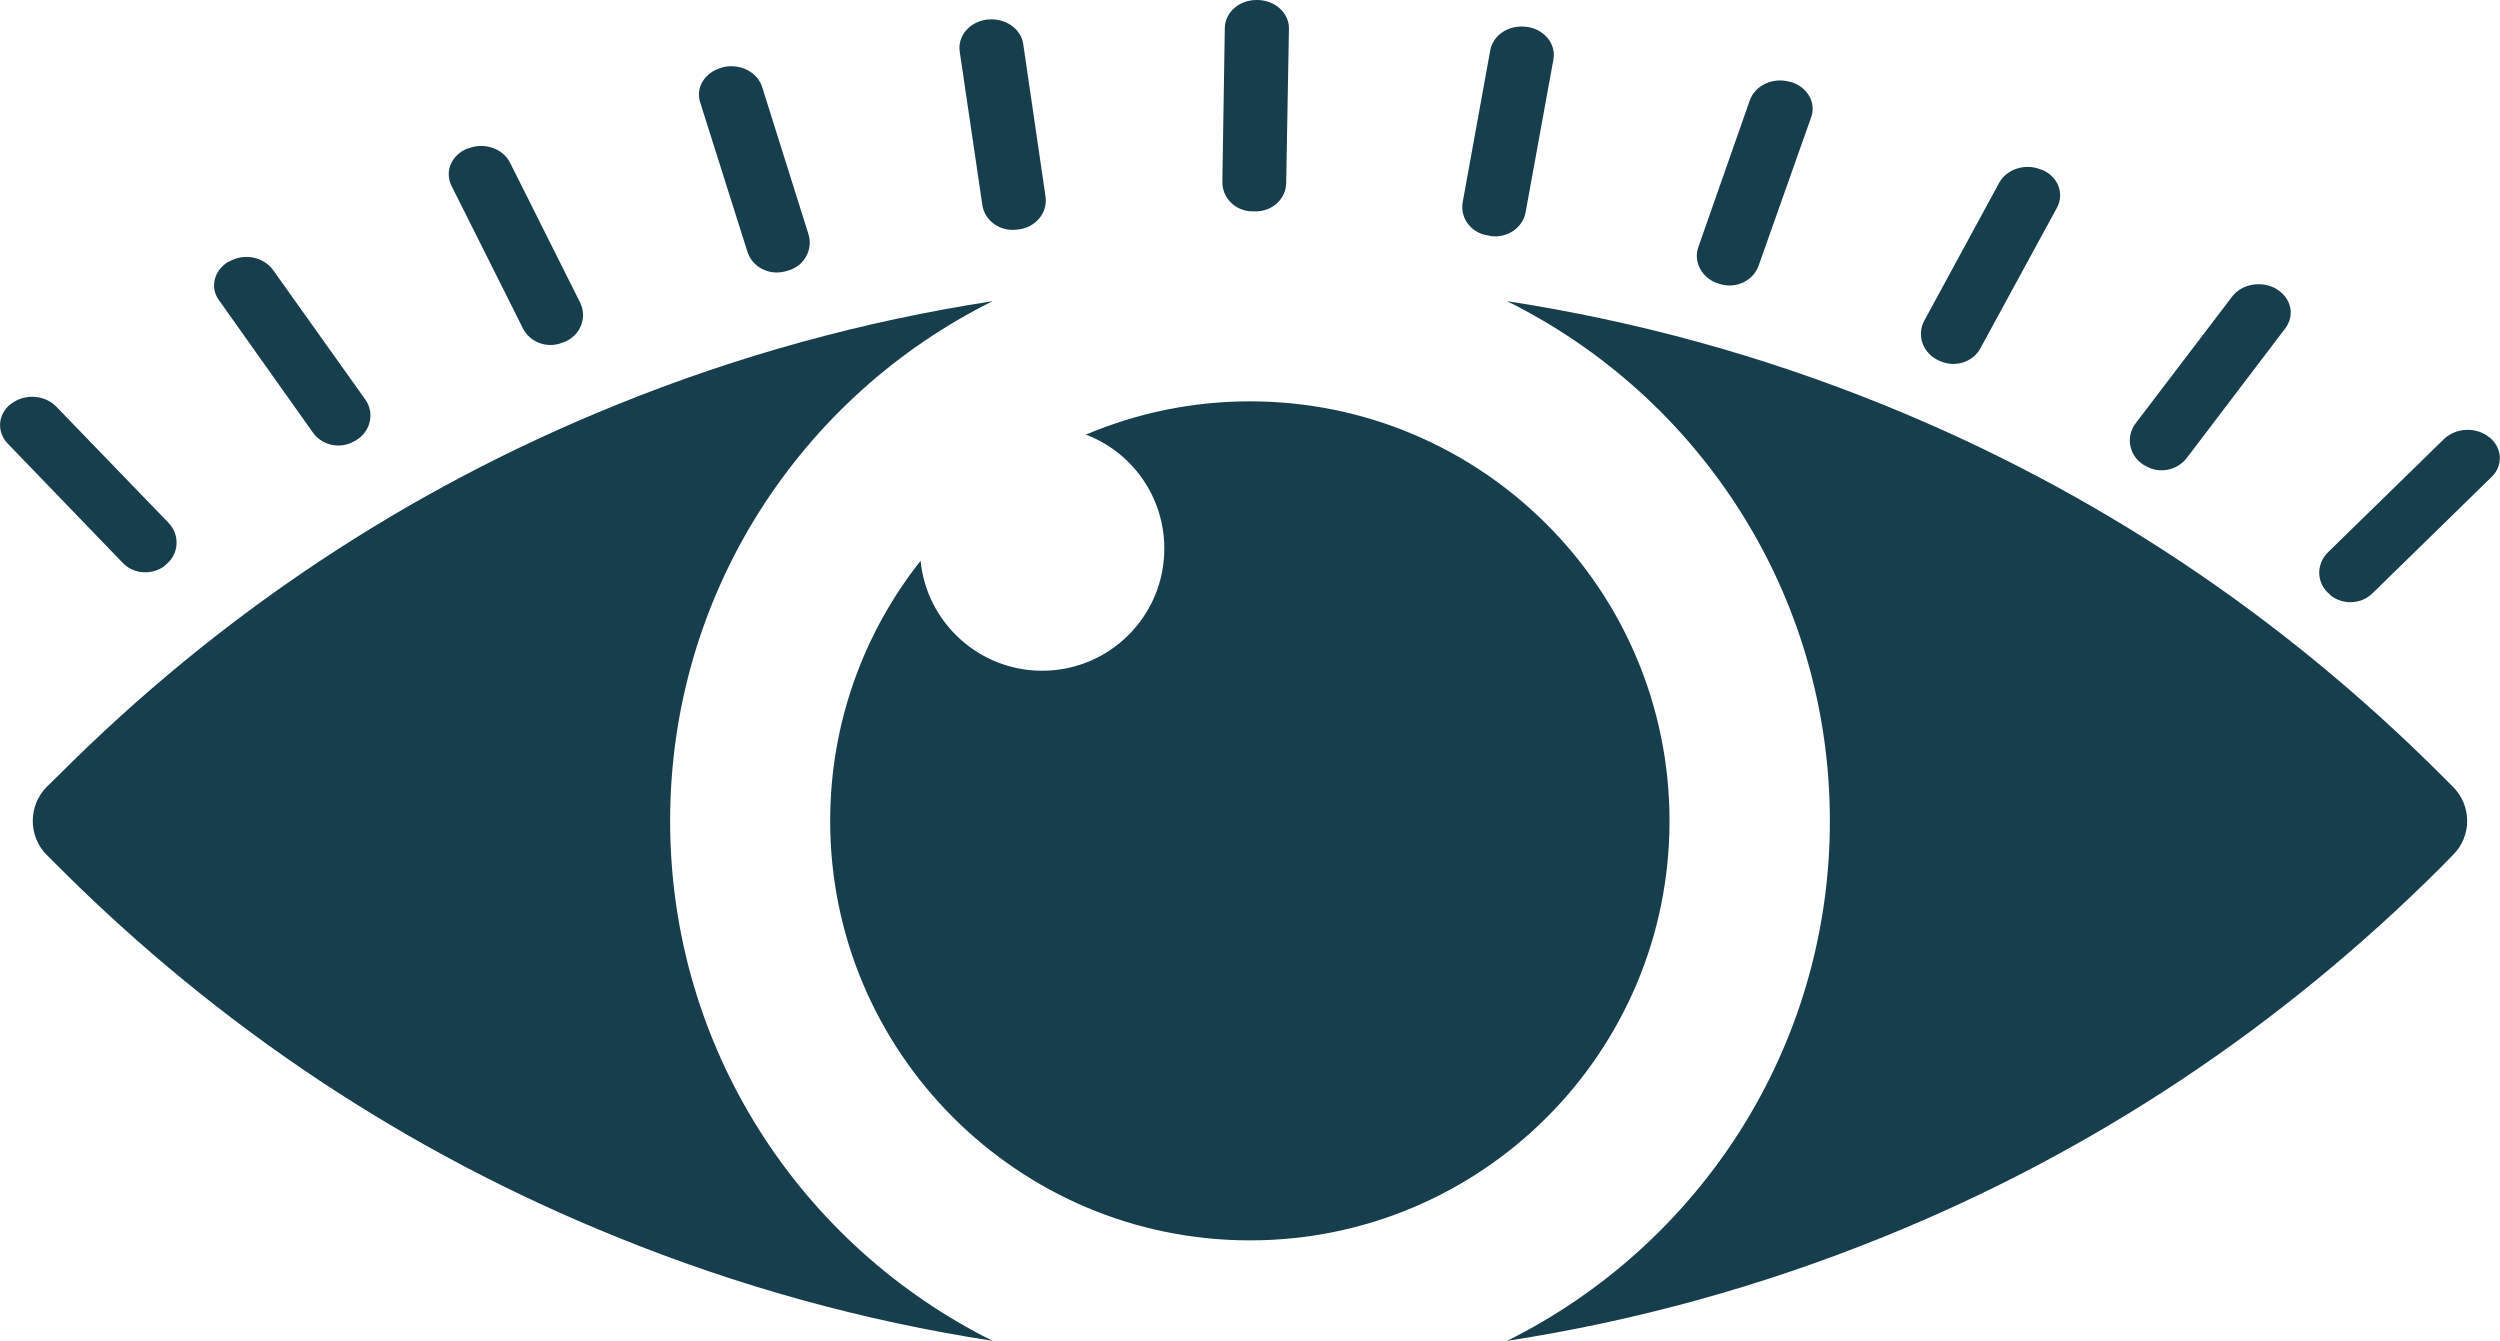 <?xml version="1.0" encoding="UTF-8"?>
<!DOCTYPE svg PUBLIC "-//W3C//DTD SVG 1.1//EN" "http://www.w3.org/Graphics/SVG/1.1/DTD/svg11.dtd">
<!-- Creator: CorelDRAW X8 -->
<svg xmlns="http://www.w3.org/2000/svg" xml:space="preserve" width="8.185in" height="4.39in" version="1.1" style="shape-rendering:geometricPrecision; text-rendering:geometricPrecision; image-rendering:optimizeQuality; fill-rule:evenodd; clip-rule:evenodd"
viewBox="0 0 8185 4390"
 xmlns:xlink="http://www.w3.org/1999/xlink">
 <defs>
  <style type="text/css">
   <![CDATA[
    .fil0 {fill:#173E4C;fill-rule:nonzero}
   ]]>
  </style>
 </defs>
 <g id="Layer_x0020_1">

  <g id="_301844819872">
   <path class="fil0" d="M2194 2688c0,-747 430,-1392 1056,-1702 -422,65 -834,178 -1233,340 -685,277 -1299,685 -1825,1212l-39 38c-61,62 -61,162 0,223l39 39c526,526 1140,934 1825,1211 398,162 811,276 1233,341 -626,-311 -1056,-956 -1056,-1702z"/>
   <path class="fil0" d="M7993 2538c-527,-527 -1141,-935 -1825,-1212 -399,-162 -812,-275 -1234,-340 626,310 1057,955 1057,1702 0,746 -431,1391 -1057,1702 422,-65 835,-179 1234,-341 684,-277 1298,-685 1825,-1211l38 -39c62,-61 62,-161 0,-223l-38 -38z"/>
   <path class="fil0" d="M5466 2688c0,-759 -615,-1374 -1374,-1374 -190,0 -372,39 -537,109 151,57 257,203 257,373 0,221 -179,400 -400,400 -207,0 -378,-158 -398,-360 -185,234 -296,530 -296,852 0,758 616,1373 1374,1373 759,0 1374,-615 1374,-1373z"/>
   <path class="fil0" d="M539 1853l1 -2c46,-34 51,-98 12,-139l-368 -381c-37,-38 -102,-43 -146,-10l-2 1c-43,33 -48,91 -11,130l377 391c35,37 95,41 137,10z"/>
   <path class="fil0" d="M1025 1417c30,42 89,54 134,28l4 -2c50,-28 65,-90 33,-135l-302 -424c-31,-43 -95,-56 -143,-28l-2 0c-48,28 -63,85 -32,127l308 434z"/>
   <path class="fil0" d="M1712 1075c23,46 80,67 129,47l6 -2c53,-21 77,-80 52,-130l-229 -457c-23,-47 -85,-68 -137,-47l-2 0c-53,21 -76,75 -53,122l234 467z"/>
   <path class="fil0" d="M2447 824c16,50 69,78 122,65l7 -2c55,-13 87,-68 71,-120l-152 -483c-16,-49 -73,-77 -128,-64l-2 1c-56,14 -88,64 -73,113l155 490z"/>
   <path class="fil0" d="M3216 670c7,52 57,88 111,82l9 -1c55,-7 95,-55 87,-108l-73 -499c-7,-50 -59,-86 -116,-80l-2 0c-57,7 -97,53 -90,104l74 502z"/>
   <path class="fil0" d="M4101 692l9 0c55,1 101,-41 101,-94l9 -504c1,-51 -45,-93 -102,-94l-2 0c-58,-1 -105,40 -106,91l-8 504c-1,53 43,97 99,97z"/>
   <path class="fil0" d="M4873 771l8 2c54,7 105,-27 114,-79l91 -500c9,-50 -30,-98 -86,-106l-2 0c-57,-8 -110,26 -119,77l-90 496c-10,53 28,103 84,110z"/>
   <path class="fil0" d="M5628 929l7 2c52,14 106,-13 123,-62l172 -486c17,-48 -14,-100 -68,-115l-2 0c-55,-16 -113,11 -131,60l-168 479c-19,51 12,106 67,122z"/>
   <path class="fil0" d="M6349 1181l5 2c49,21 106,2 130,-43l251 -461c24,-46 3,-101 -49,-123l-2 0c-52,-23 -114,-3 -139,43l-245 451c-26,49 -4,108 49,131z"/>
   <path class="fil0" d="M7020 1523l4 2c44,27 103,16 135,-25l323 -425c32,-42 20,-99 -28,-128l-1 -1c-48,-28 -113,-17 -145,25l-316 415c-34,45 -21,108 28,137z"/>
   <path class="fil0" d="M8151 1432l-2 -1c-42,-34 -108,-31 -147,6l-380 371c-41,40 -38,104 7,139l1 2c40,32 100,30 137,-6l390 -381c39,-37 36,-95 -6,-130z"/>
  </g>
 </g>
</svg>
